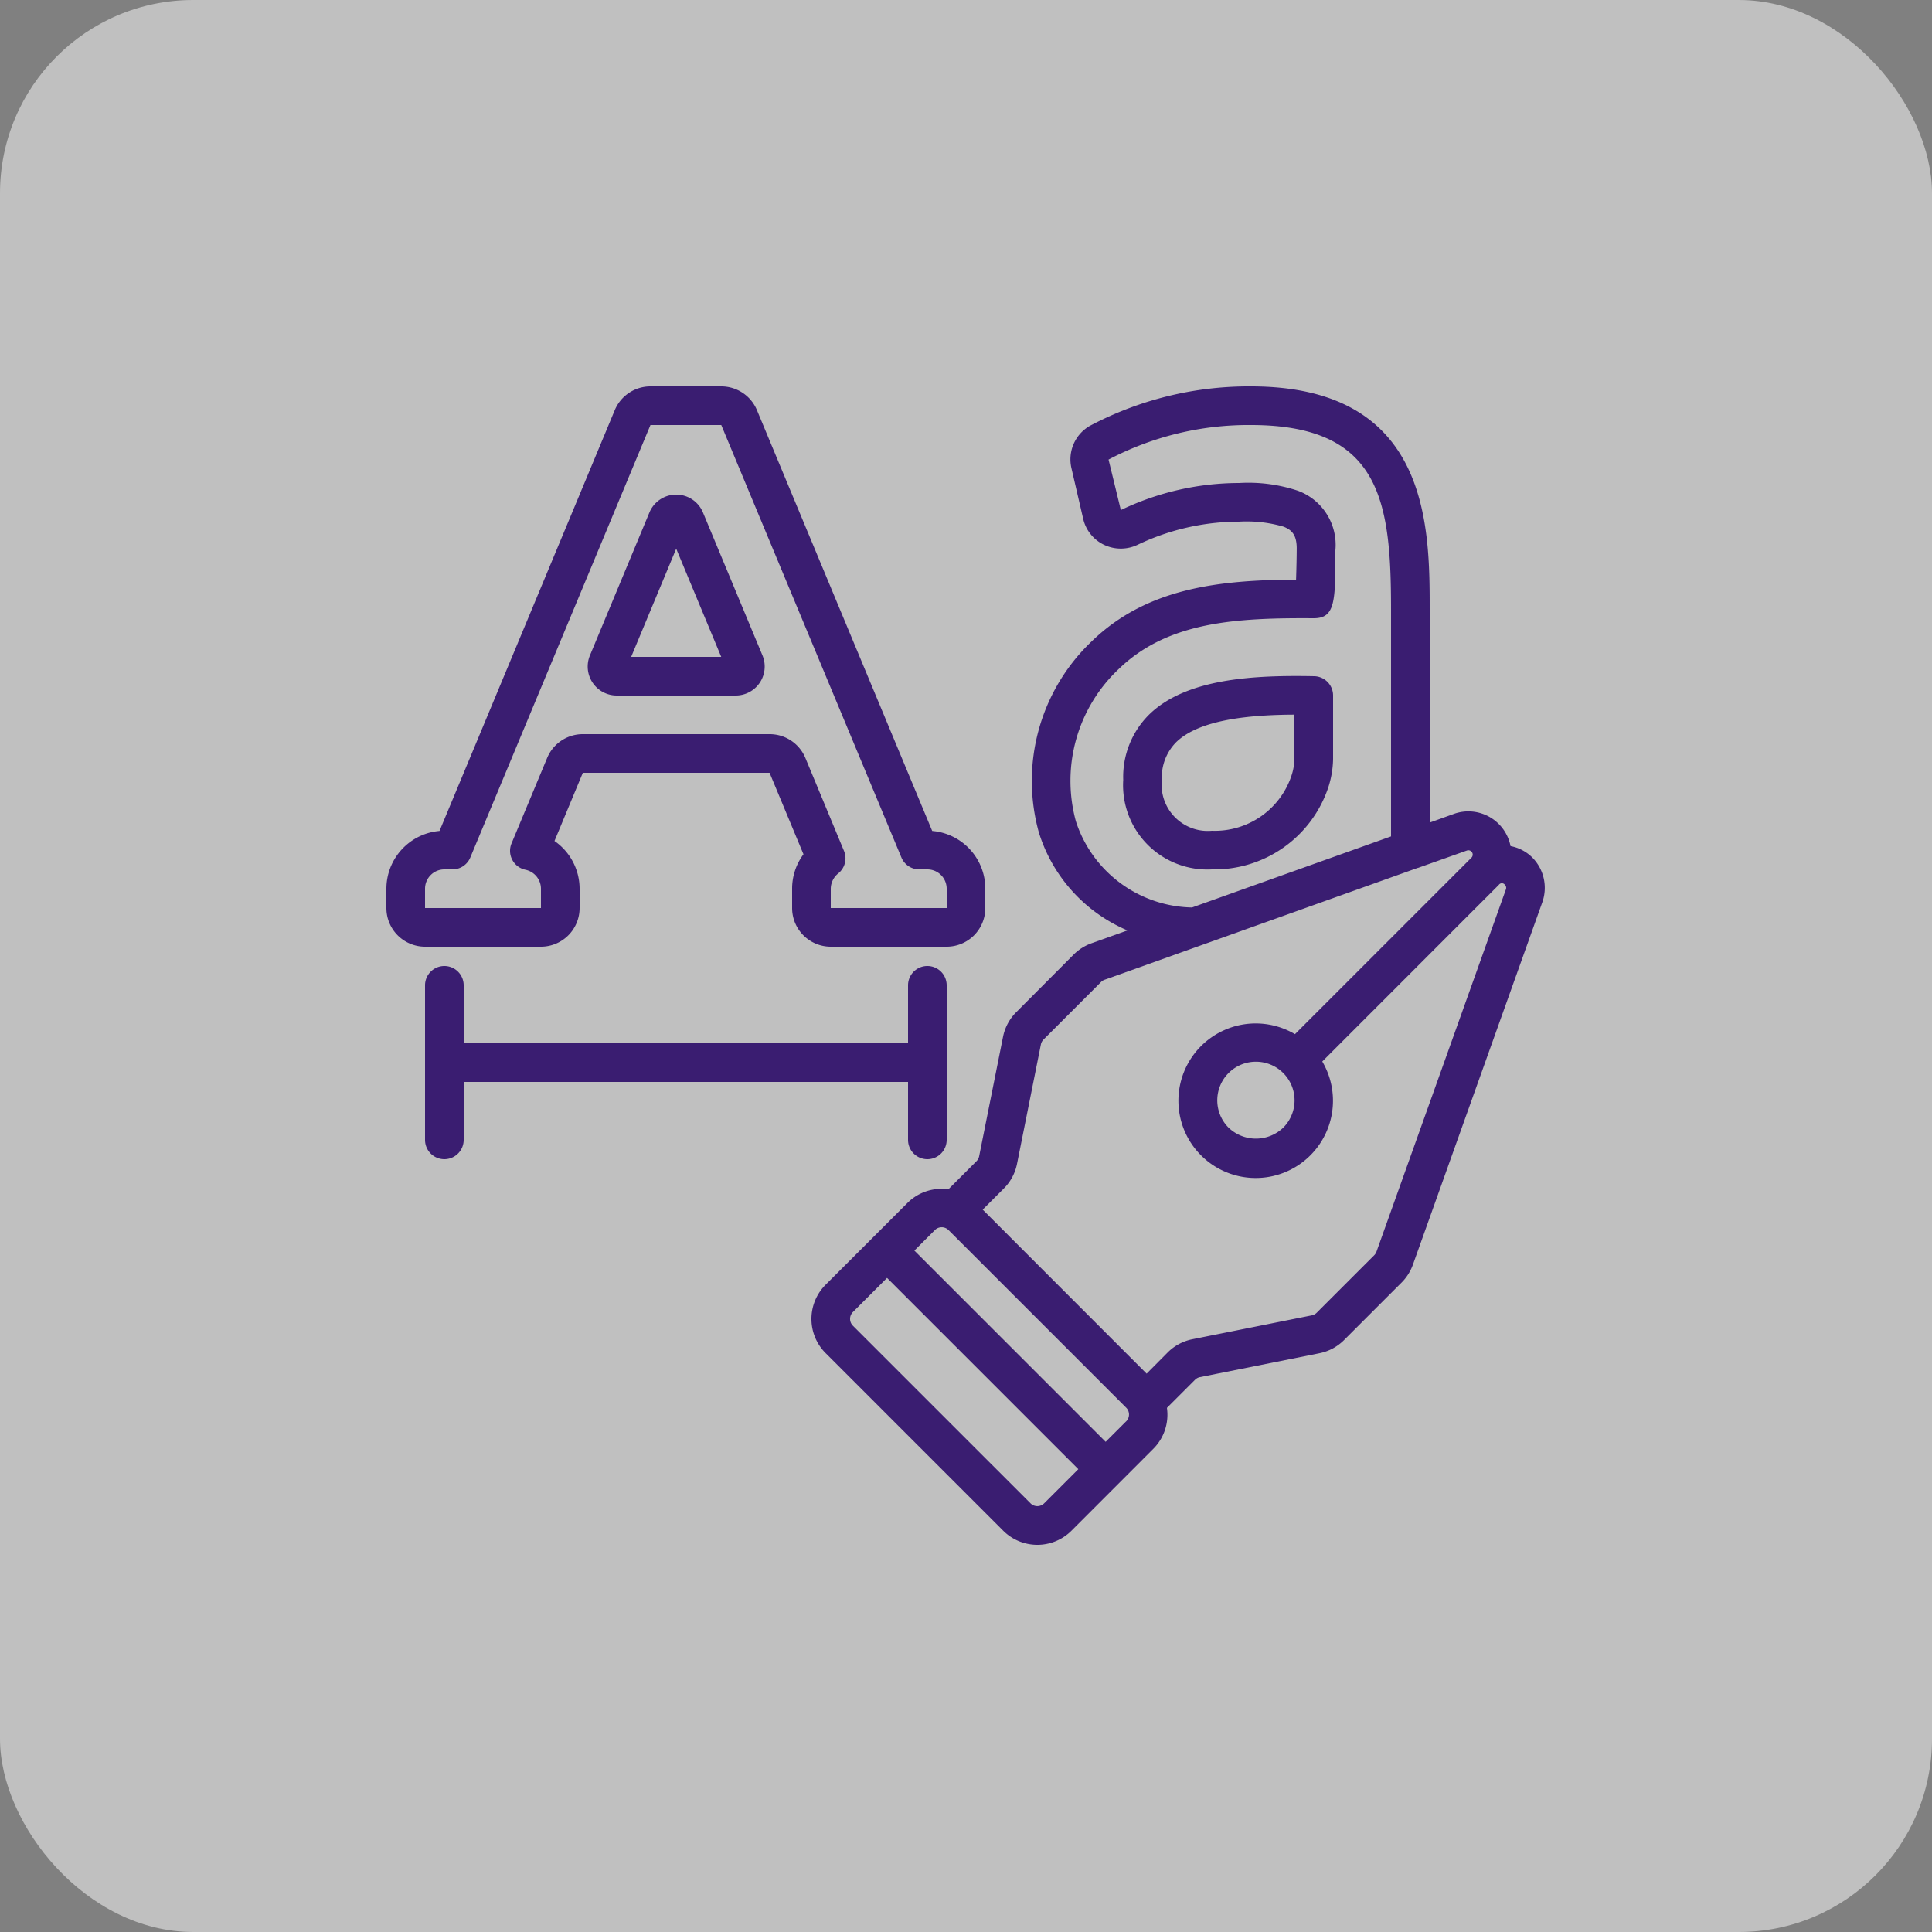 <svg xmlns="http://www.w3.org/2000/svg" width="100" height="100" viewBox="0 0 100 100">
  <rect x="0" y="0" width="100" height="100" fill="#808080" stroke="none"/>
  <g id="Grupo_1099903" data-name="Grupo 1099903" transform="translate(-310 -2333)">
    <rect id="Rectángulo_401477" data-name="Rectángulo 401477" width="100" height="100" rx="10" transform="translate(310 2333)" fill="#fff" opacity="0.5"/>
    <g id="Page-1" transform="translate(330 2353)">
      <g id="_012---Edit-Text" data-name="012---Edit-Text">
        <path id="Shape" d="M11.92,16h6.16a1.5,1.5,0,0,0,1.385-2.077l-3.081-7.4a1.5,1.5,0,0,0-2.769,0l-3.08,7.4A1.5,1.5,0,0,0,11.92,16ZM15,8.4,17.331,14H12.669Z" fill="#3a1d71"/>
        <path id="Shape-2" data-name="Shape" d="M2,29H8a2,2,0,0,0,2-2V26a3.013,3.013,0,0,0-1.3-2.47L10.167,20h9.666l1.755,4.217A2.983,2.983,0,0,0,21,26v1a2,2,0,0,0,2,2h6a2,2,0,0,0,2-2V26a3,3,0,0,0-2.749-2.99L19.18,1.231A2,2,0,0,0,17.333,0H13.667A2,2,0,0,0,11.82,1.231L2.749,23.01A3.005,3.005,0,0,0,0,26v1A2,2,0,0,0,2,29Zm0-3a1,1,0,0,1,1-1h.42a1,1,0,0,0,.923-.616L13.667,2h3.666l9.324,22.384A1,1,0,0,0,27.58,25H28a1,1,0,0,1,1,1v1H23V26a1.031,1.031,0,0,1,.386-.791,1,1,0,0,0,.3-1.163l-2-4.815A2,2,0,0,0,19.833,18H10.167a1.994,1.994,0,0,0-1.846,1.23L6.477,23.655A1,1,0,0,0,7.2,25.019,1.01,1.01,0,0,1,8,26v1H2Z" fill="#3a1d71"/>
        <path id="Shape-3" data-name="Shape" d="M42.112,51.28l6.18-1.236a2.492,2.492,0,0,0,1.278-.684l2.976-2.976a2.5,2.5,0,0,0,.586-.926L59.83,26.7a2.233,2.233,0,0,0-.526-2.322,2.156,2.156,0,0,0-1.119-.583,2.224,2.224,0,0,0-2.929-1.669L54,22.578V11.57C54,7.243,54,0,44.75,0a17.593,17.593,0,0,0-8.343,2.044,2,2,0,0,0-.951,2.182l.611,2.635A1.985,1.985,0,0,0,37.147,8.2a2.019,2.019,0,0,0,1.747-.008A12.227,12.227,0,0,1,44.135,7a6.83,6.83,0,0,1,2.3.259c.433.172.7.43.682,1.2,0,.262-.013.971-.033,1.54-3.955.024-7.7.417-10.562,3.181a9.968,9.968,0,0,0-2.753,9.9,8.12,8.12,0,0,0,4.587,5.078l-1.857.664a2.509,2.509,0,0,0-.927.586L32.6,32.39a2.486,2.486,0,0,0-.684,1.277L30.68,39.848a.5.5,0,0,1-.137.255l-1.456,1.456a2.488,2.488,0,0,0-2.112.7L22.732,46.5a2.5,2.5,0,0,0,0,3.535l9.193,9.193a2.5,2.5,0,0,0,3.535,0l4.24-4.243a2.49,2.49,0,0,0,.7-2.113l1.455-1.455A.5.5,0,0,1,42.112,51.28ZM35.688,22.511a7.952,7.952,0,0,1,2.227-7.892C40.461,12.162,44,11.975,48,12c1.12,0,1.12-.892,1.12-3.52A2.985,2.985,0,0,0,47.178,5.4,8.113,8.113,0,0,0,44.143,5a14.2,14.2,0,0,0-6.129,1.4l-.636-2.612A15.546,15.546,0,0,1,44.75,2C51.48,2,52,5.966,52,11.57V23.292L41.7,26.971A6.448,6.448,0,0,1,35.688,22.511Zm-1.642,35.3a.5.5,0,0,1-.707,0l-9.193-9.192a.5.5,0,0,1,0-.707l1.768-1.768,9.9,9.9Zm4.243-4.242-1.061,1.06-9.9-9.9,1.061-1.061a.5.5,0,0,1,.707,0l9.193,9.192a.5.5,0,0,1,0,.711ZM40.442,50l-1.093,1.1-8.485-8.49,1.092-1.092a2.49,2.49,0,0,0,.685-1.278l1.235-6.18a.5.5,0,0,1,.138-.256l2.975-2.976a.5.5,0,0,1,.186-.117l5.012-1.79.03-.011,11.162-3.987h.015l2.535-.9a.225.225,0,0,1,.236.368l-9.138,9.137a4,4,0,1,0,1.414,1.415L57.579,25.8a.192.192,0,0,1,.316,0,.221.221,0,0,1,.052.23l-6.7,18.755a.507.507,0,0,1-.117.185l-2.976,2.976a.5.5,0,0,1-.256.137l-6.18,1.236A2.489,2.489,0,0,0,40.442,50ZM46.42,38.368a2.048,2.048,0,0,1-2.828,0,2,2,0,1,1,2.828,0Z" fill="#3a1d71"/>
        <path id="Shape-4" data-name="Shape" d="M48.021,15c-3.157-.062-6.637.12-8.546,1.99a4.539,4.539,0,0,0-1.337,3.379A4.364,4.364,0,0,0,42.726,25a6.216,6.216,0,0,0,6.006-4.186A4.984,4.984,0,0,0,49,19.288V16A1,1,0,0,0,48.021,15ZM47,19.288a2.974,2.974,0,0,1-.163.887A4.18,4.18,0,0,1,42.726,23a2.389,2.389,0,0,1-2.588-2.631,2.58,2.58,0,0,1,.737-1.95C42.094,17.224,44.762,17,47,16.99Z" fill="#3a1d71"/>
        <path id="Shape-5" data-name="Shape" d="M3,30a1,1,0,0,0-1,1v8a1,1,0,0,0,2,0V36H27v3a1,1,0,0,0,2,0V31a1,1,0,0,0-2,0v3H4V31A1,1,0,0,0,3,30Z" fill="#3a1d71"/>
      </g>
    </g>
  </g>
</svg>
